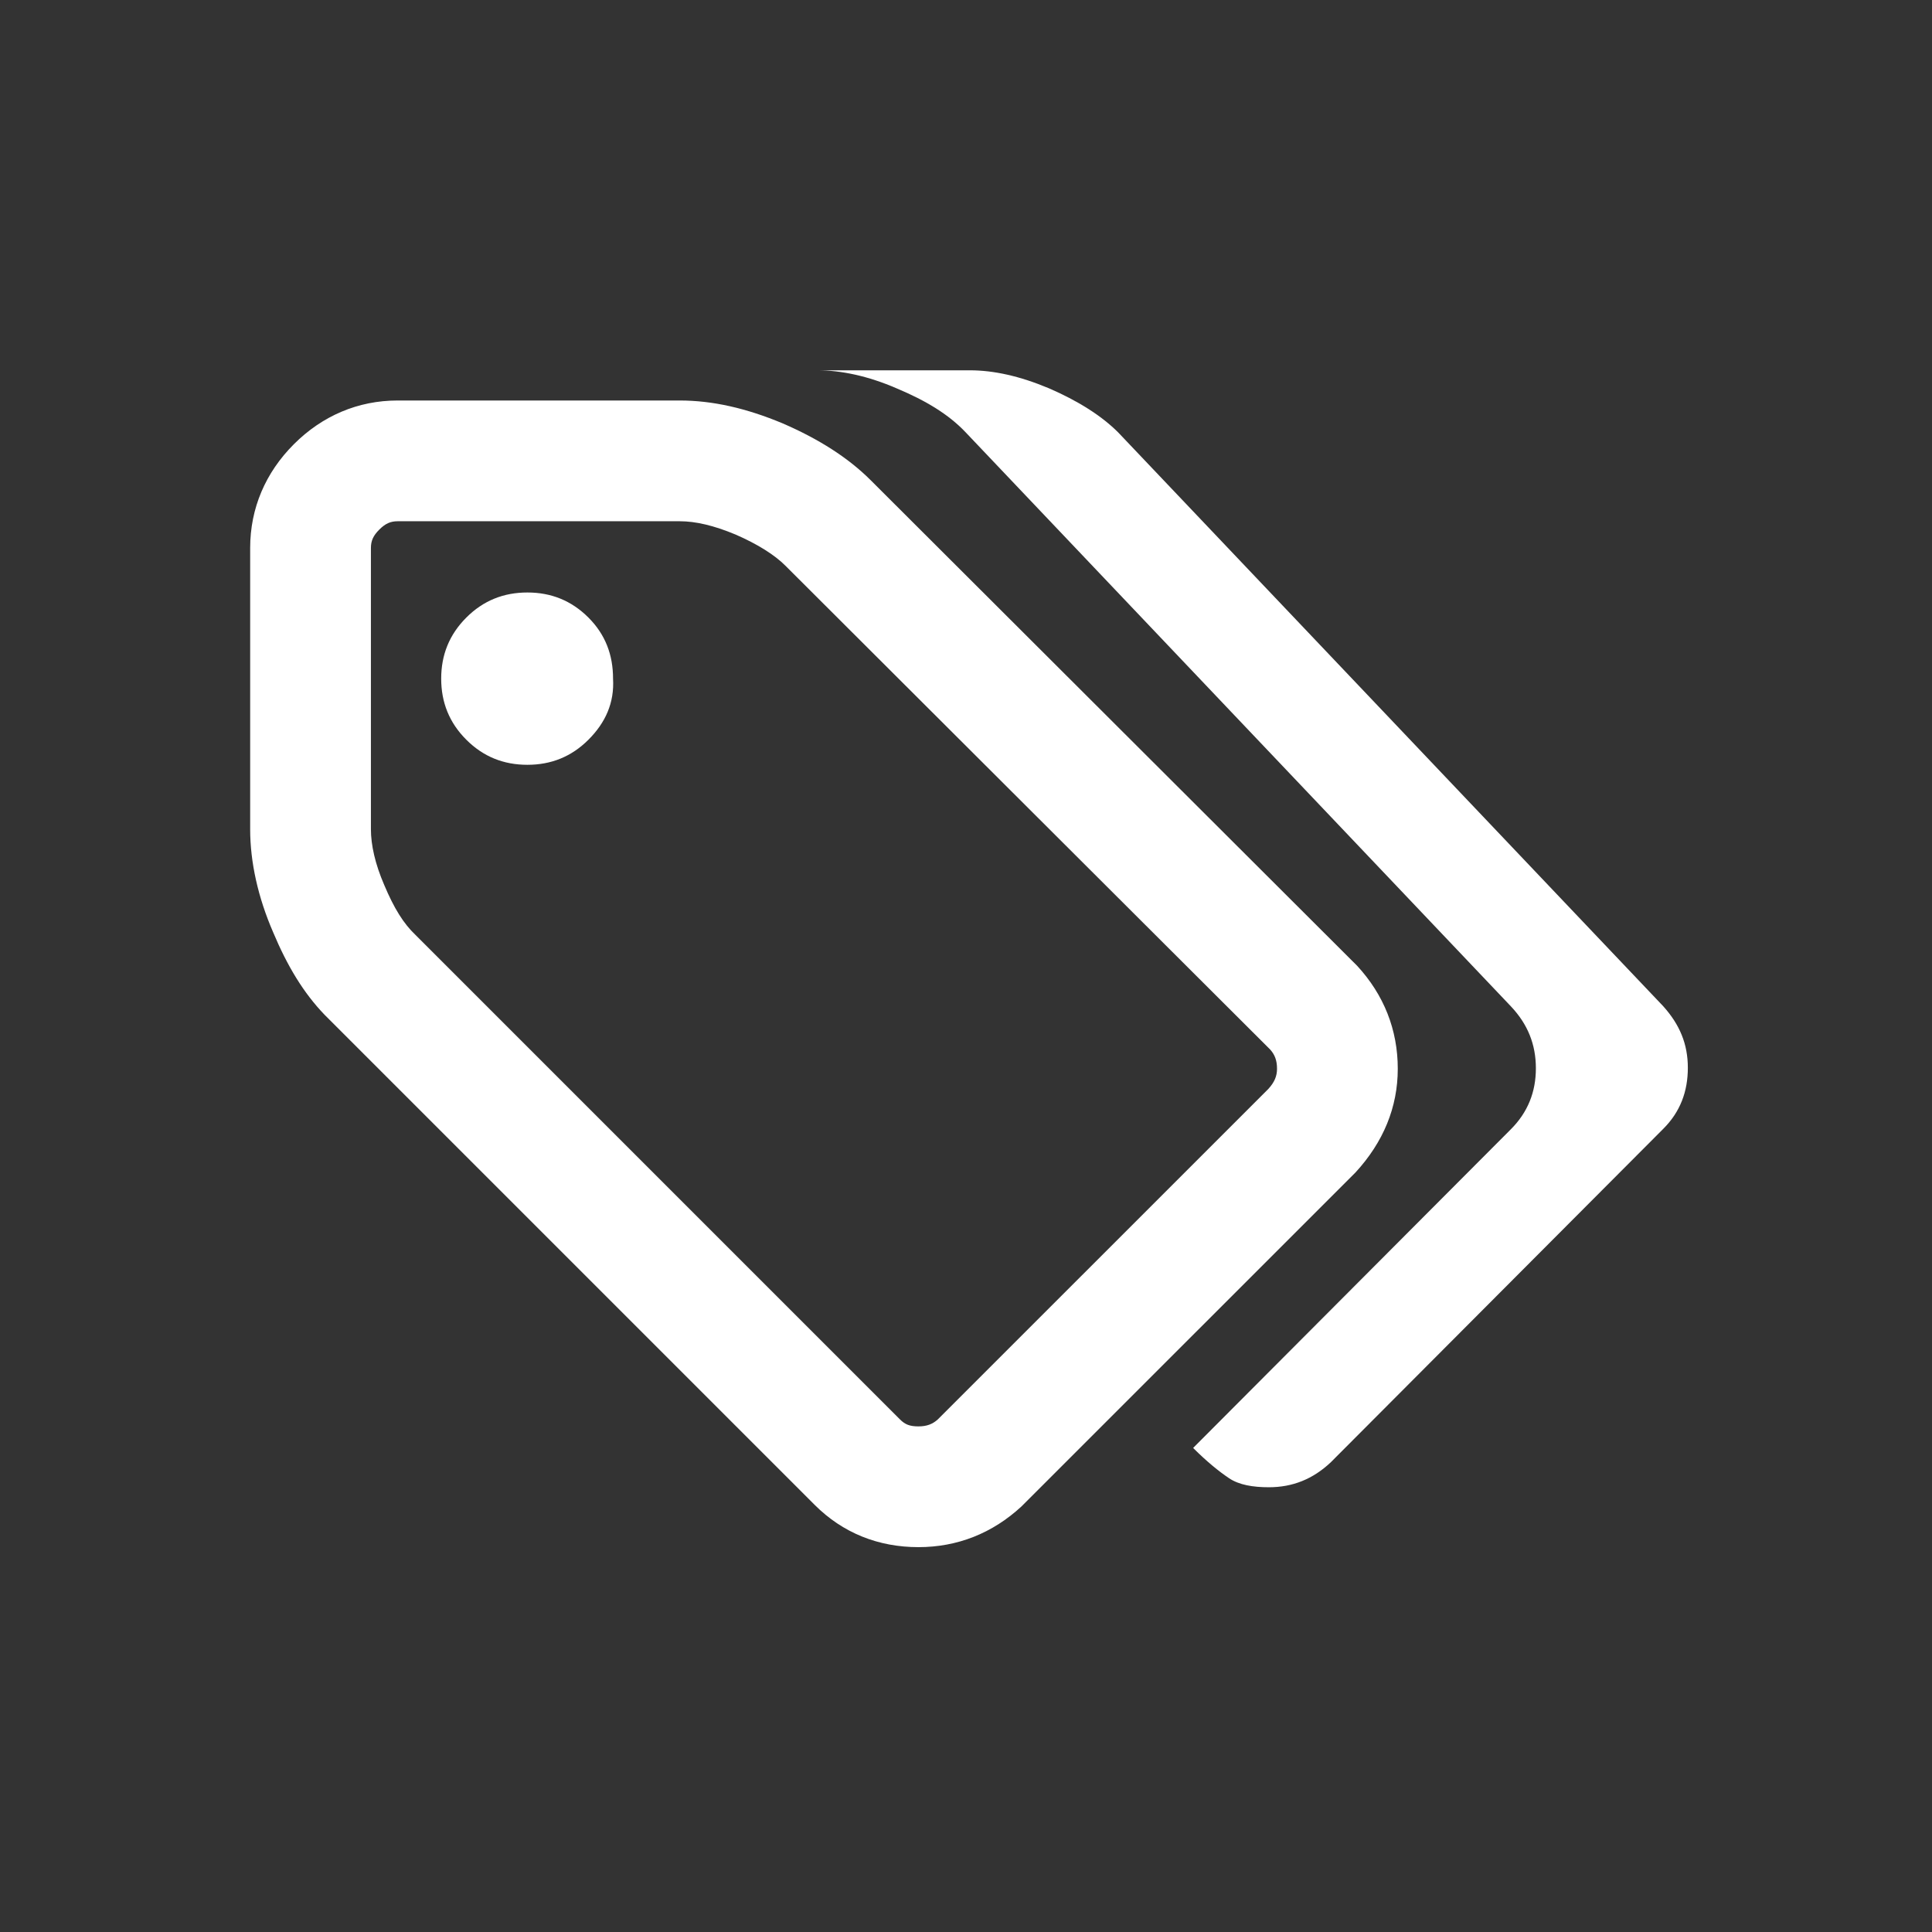 <?xml version="1.0" encoding="UTF-8"?>
<svg width="64px" height="64px" viewBox="0 0 64 64" version="1.1" xmlns="http://www.w3.org/2000/svg" xmlns:xlink="http://www.w3.org/1999/xlink">
    <rect x="0" y="0" width="64" height="64" fill="#333333" stroke="none"/>
    <title>语义打标</title>
    <g id="语义打标" stroke="none" stroke-width="1" fill="none" fill-rule="evenodd">
        <g id="编组" transform="translate(10.287, 12.267)" fill="#FFFFFF" fill-rule="nonzero">
            <path d="M12.232,1 L2.886,1 C1.57,1 0.388,1.508 -0.552,2.448 C-1.492,3.388 -2,4.57 -2,5.886 L-2,15.201 C-2,16.295 -1.74,17.459 -1.239,18.615 C-0.77,19.734 -0.23,20.628 0.466,21.35 L16.699,37.583 C17.634,38.518 18.813,38.984 20.137,38.984 C21.428,38.984 22.584,38.526 23.546,37.64 L34.614,26.574 C35.539,25.568 36.016,24.413 36.016,23.137 C36.016,21.845 35.557,20.689 34.671,19.727 L18.554,3.639 C17.808,2.893 16.827,2.272 15.647,1.761 C14.436,1.253 13.313,1 12.232,1 Z M2.886,5 L12.232,5 C12.747,5 13.354,5.137 14.078,5.44 C14.807,5.757 15.372,6.114 15.727,6.469 L31.787,22.498 C31.94,22.666 32.016,22.857 32.016,23.137 C32.016,23.381 31.932,23.583 31.726,23.808 L20.777,34.755 C20.607,34.908 20.416,34.984 20.137,34.984 C19.852,34.984 19.696,34.923 19.528,34.755 L3.469,18.696 C3.084,18.33 2.768,17.827 2.44,17.047 C2.14,16.353 2,15.726 2,15.201 L2,5.886 C2,5.651 2.074,5.48 2.277,5.277 C2.48,5.074 2.651,5 2.886,5 Z" id="路径"></path>
            <path d="M9.206,12.237 C8.641,12.802 7.967,13.068 7.183,13.068 C6.399,13.068 5.724,12.802 5.16,12.237 C4.595,11.673 4.328,10.998 4.328,10.214 C4.328,9.43 4.595,8.756 5.16,8.191 C5.724,7.626 6.399,7.36 7.183,7.36 C7.967,7.36 8.641,7.626 9.206,8.191 C9.77,8.756 10.021,9.43 10.021,10.214 C10.068,11.014 9.77,11.673 9.206,12.237 L9.206,12.237 L9.206,12.237 Z" id="路径"></path>
            <path d="M26.751,2.054 C26.186,1.49 25.402,1.004 24.461,0.596 C23.489,0.188 22.626,0 21.842,0 L16.792,0 C17.577,0 18.47,0.188 19.411,0.596 C20.384,1.004 21.137,1.458 21.701,2.054 L39.76,21.066 C40.325,21.662 40.591,22.337 40.591,23.121 C40.591,23.905 40.325,24.579 39.76,25.144 L29.237,35.698 C29.692,36.153 30.1,36.482 30.429,36.702 C30.758,36.922 31.213,37 31.746,37 C32.53,37 33.205,36.733 33.801,36.169 L44.81,25.128 C45.375,24.564 45.625,23.889 45.625,23.105 C45.625,22.321 45.359,21.678 44.81,21.066 L26.751,2.054 Z" id="路径"></path>
        </g>
    </g>
</svg>